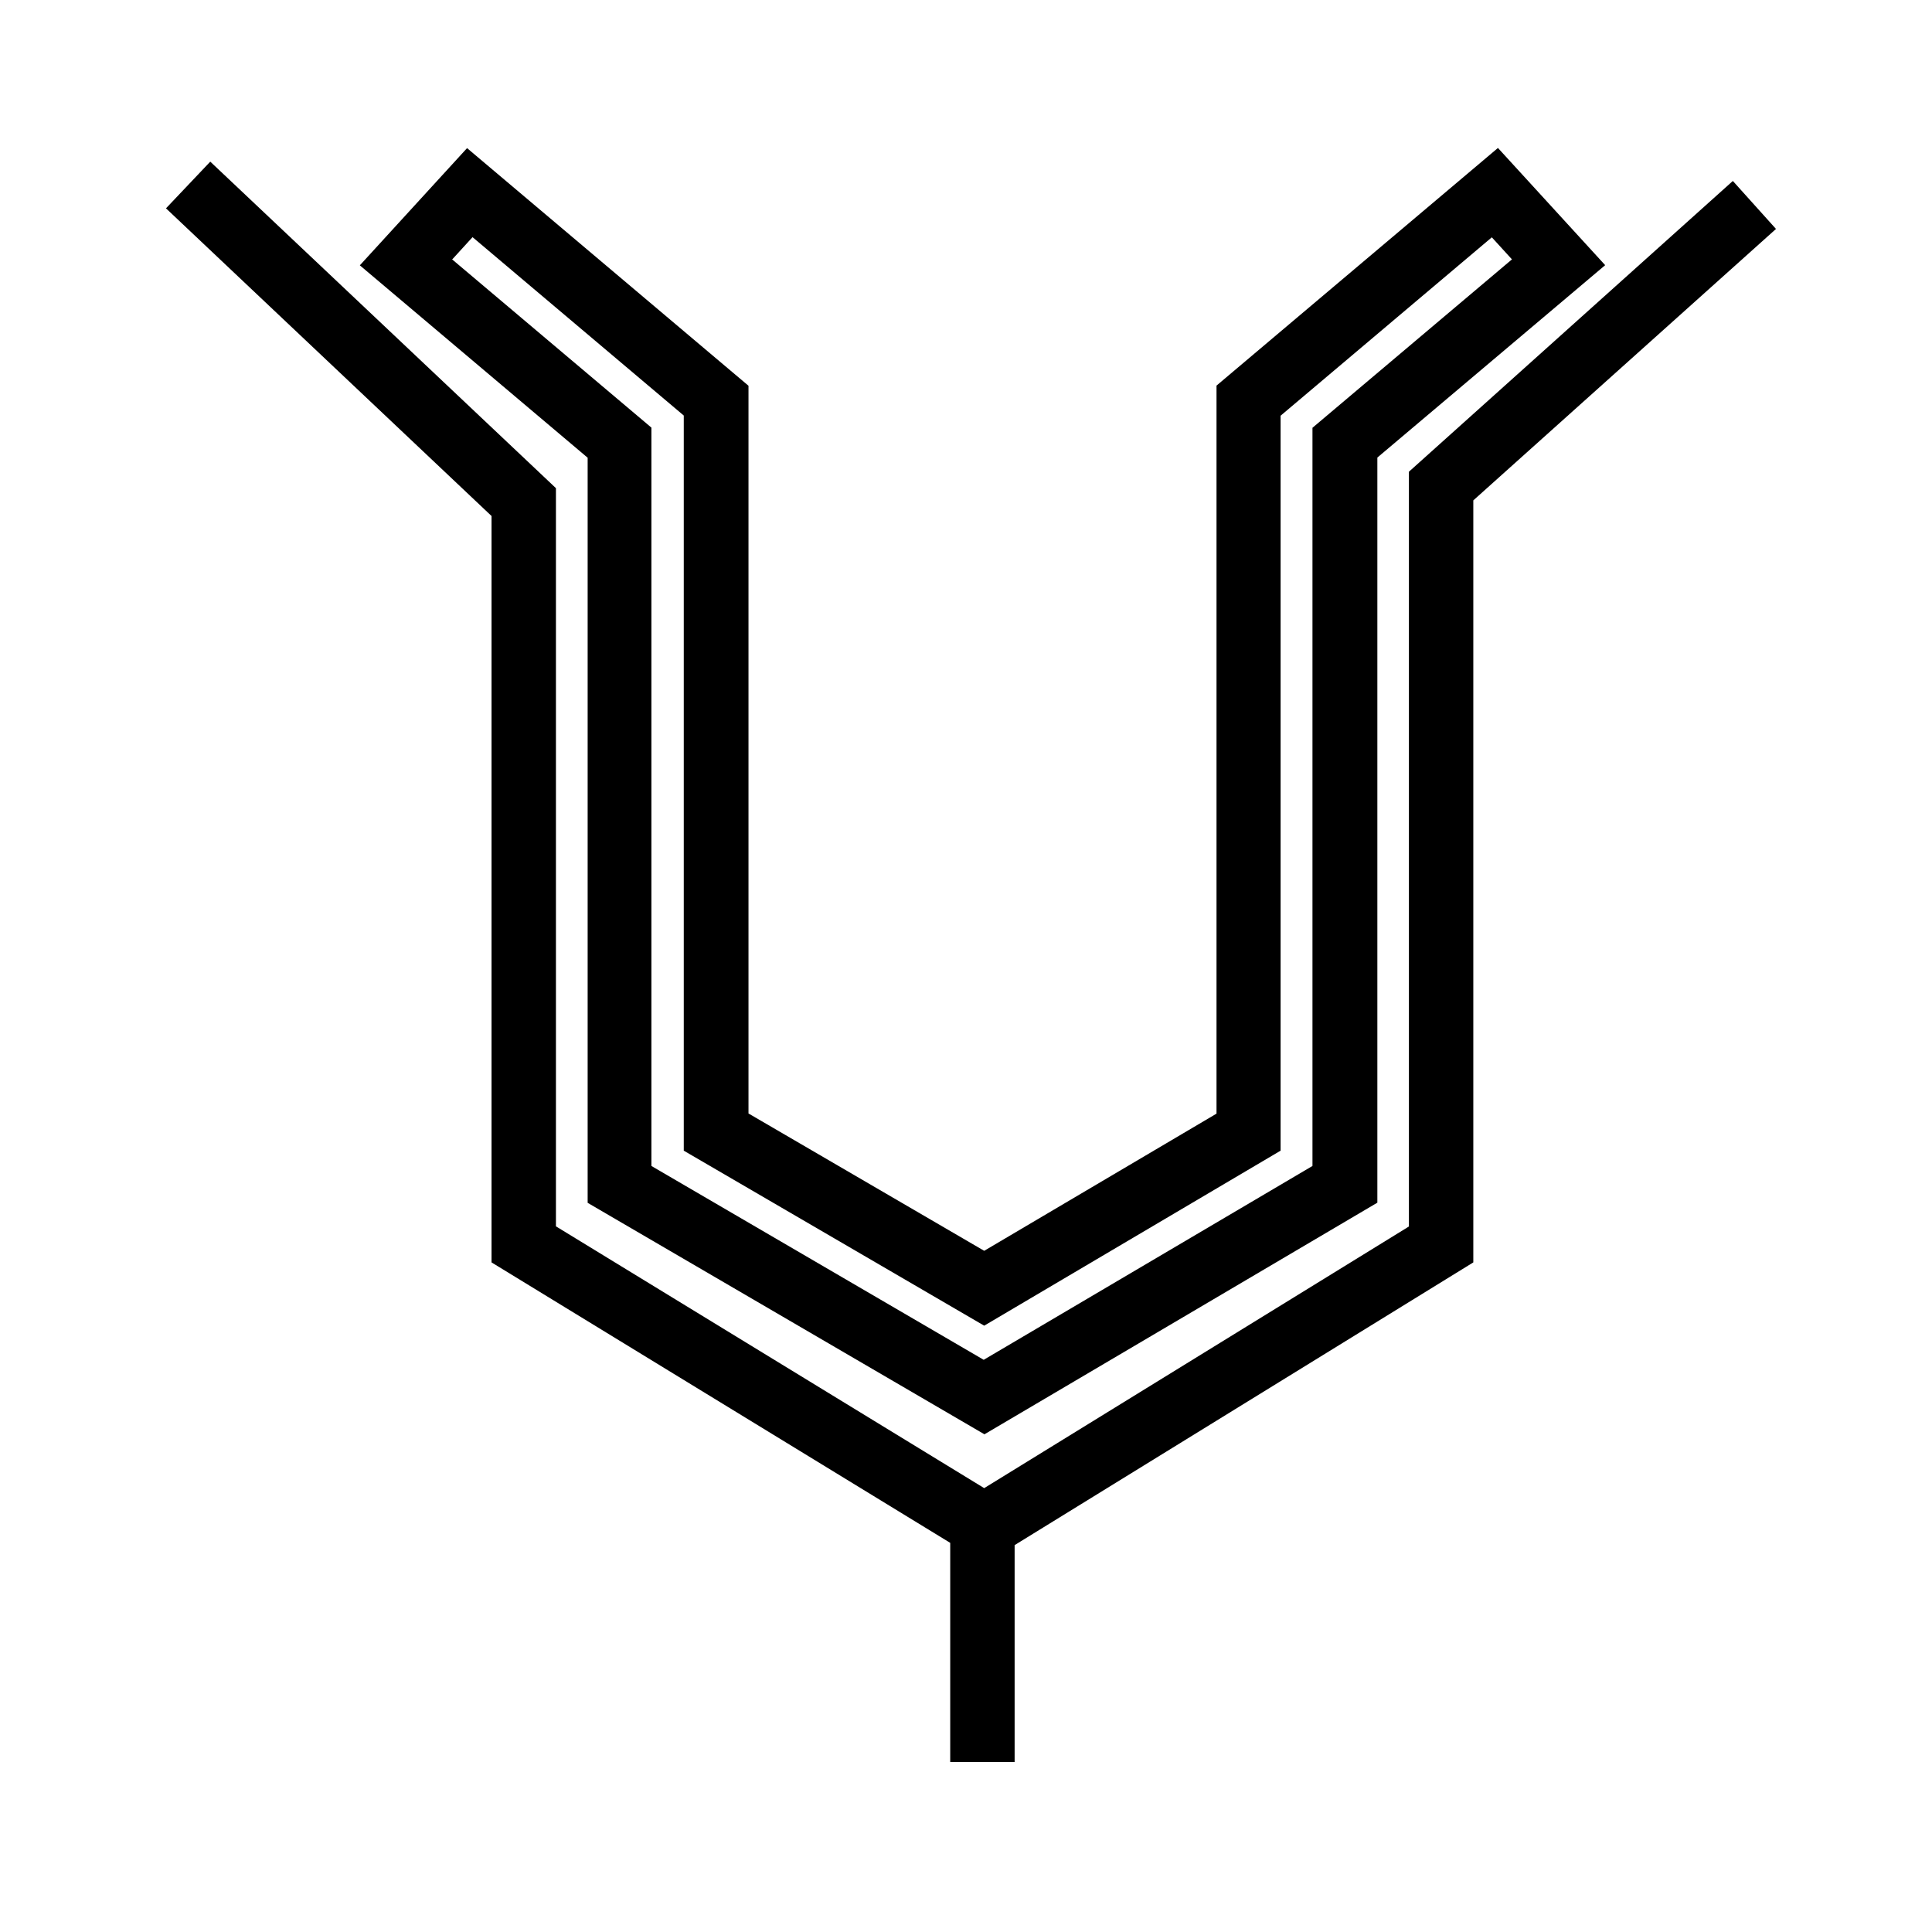 <?xml version="1.0" encoding="UTF-8"?>
<svg id="Livello_3" data-name="Livello 3" xmlns="http://www.w3.org/2000/svg" viewBox="0 0 120 120">
  <defs>
    <style>
      .cls-1 {
        fill: #000;
        stroke-width: 0px;
      }
    </style>
  </defs>
  <path class="cls-1" d="M61.14,89.09l24.41-14.39V28.42l14.15-11.95-6.66-7.28-17.48,14.76v45.22l-14.43,8.52-14.64-8.53V23.96l-17.48-14.76-6.66,7.28,14.15,11.95v46.28l24.65,14.38ZM28.1,16.1l1.25-1.37,13.12,11.08v45.66l18.66,10.87,18.41-10.87V25.82l13.12-11.08,1.25,1.37-12.39,10.46v45.85l-20.42,12.04-20.64-12.04V26.56l-12.39-10.46Z"/>
  <polygon class="cls-1" points="87.51 29.3 87.51 76.18 61.13 92.43 34.53 76.17 34.53 30.32 13.06 10.04 10.31 12.94 30.53 32.05 30.53 78.41 59.02 95.83 59.02 109.44 63.02 109.44 63.02 95.97 91.51 78.41 91.51 31.08 110.31 14.22 107.63 11.24 87.51 29.3"/>
</svg>
